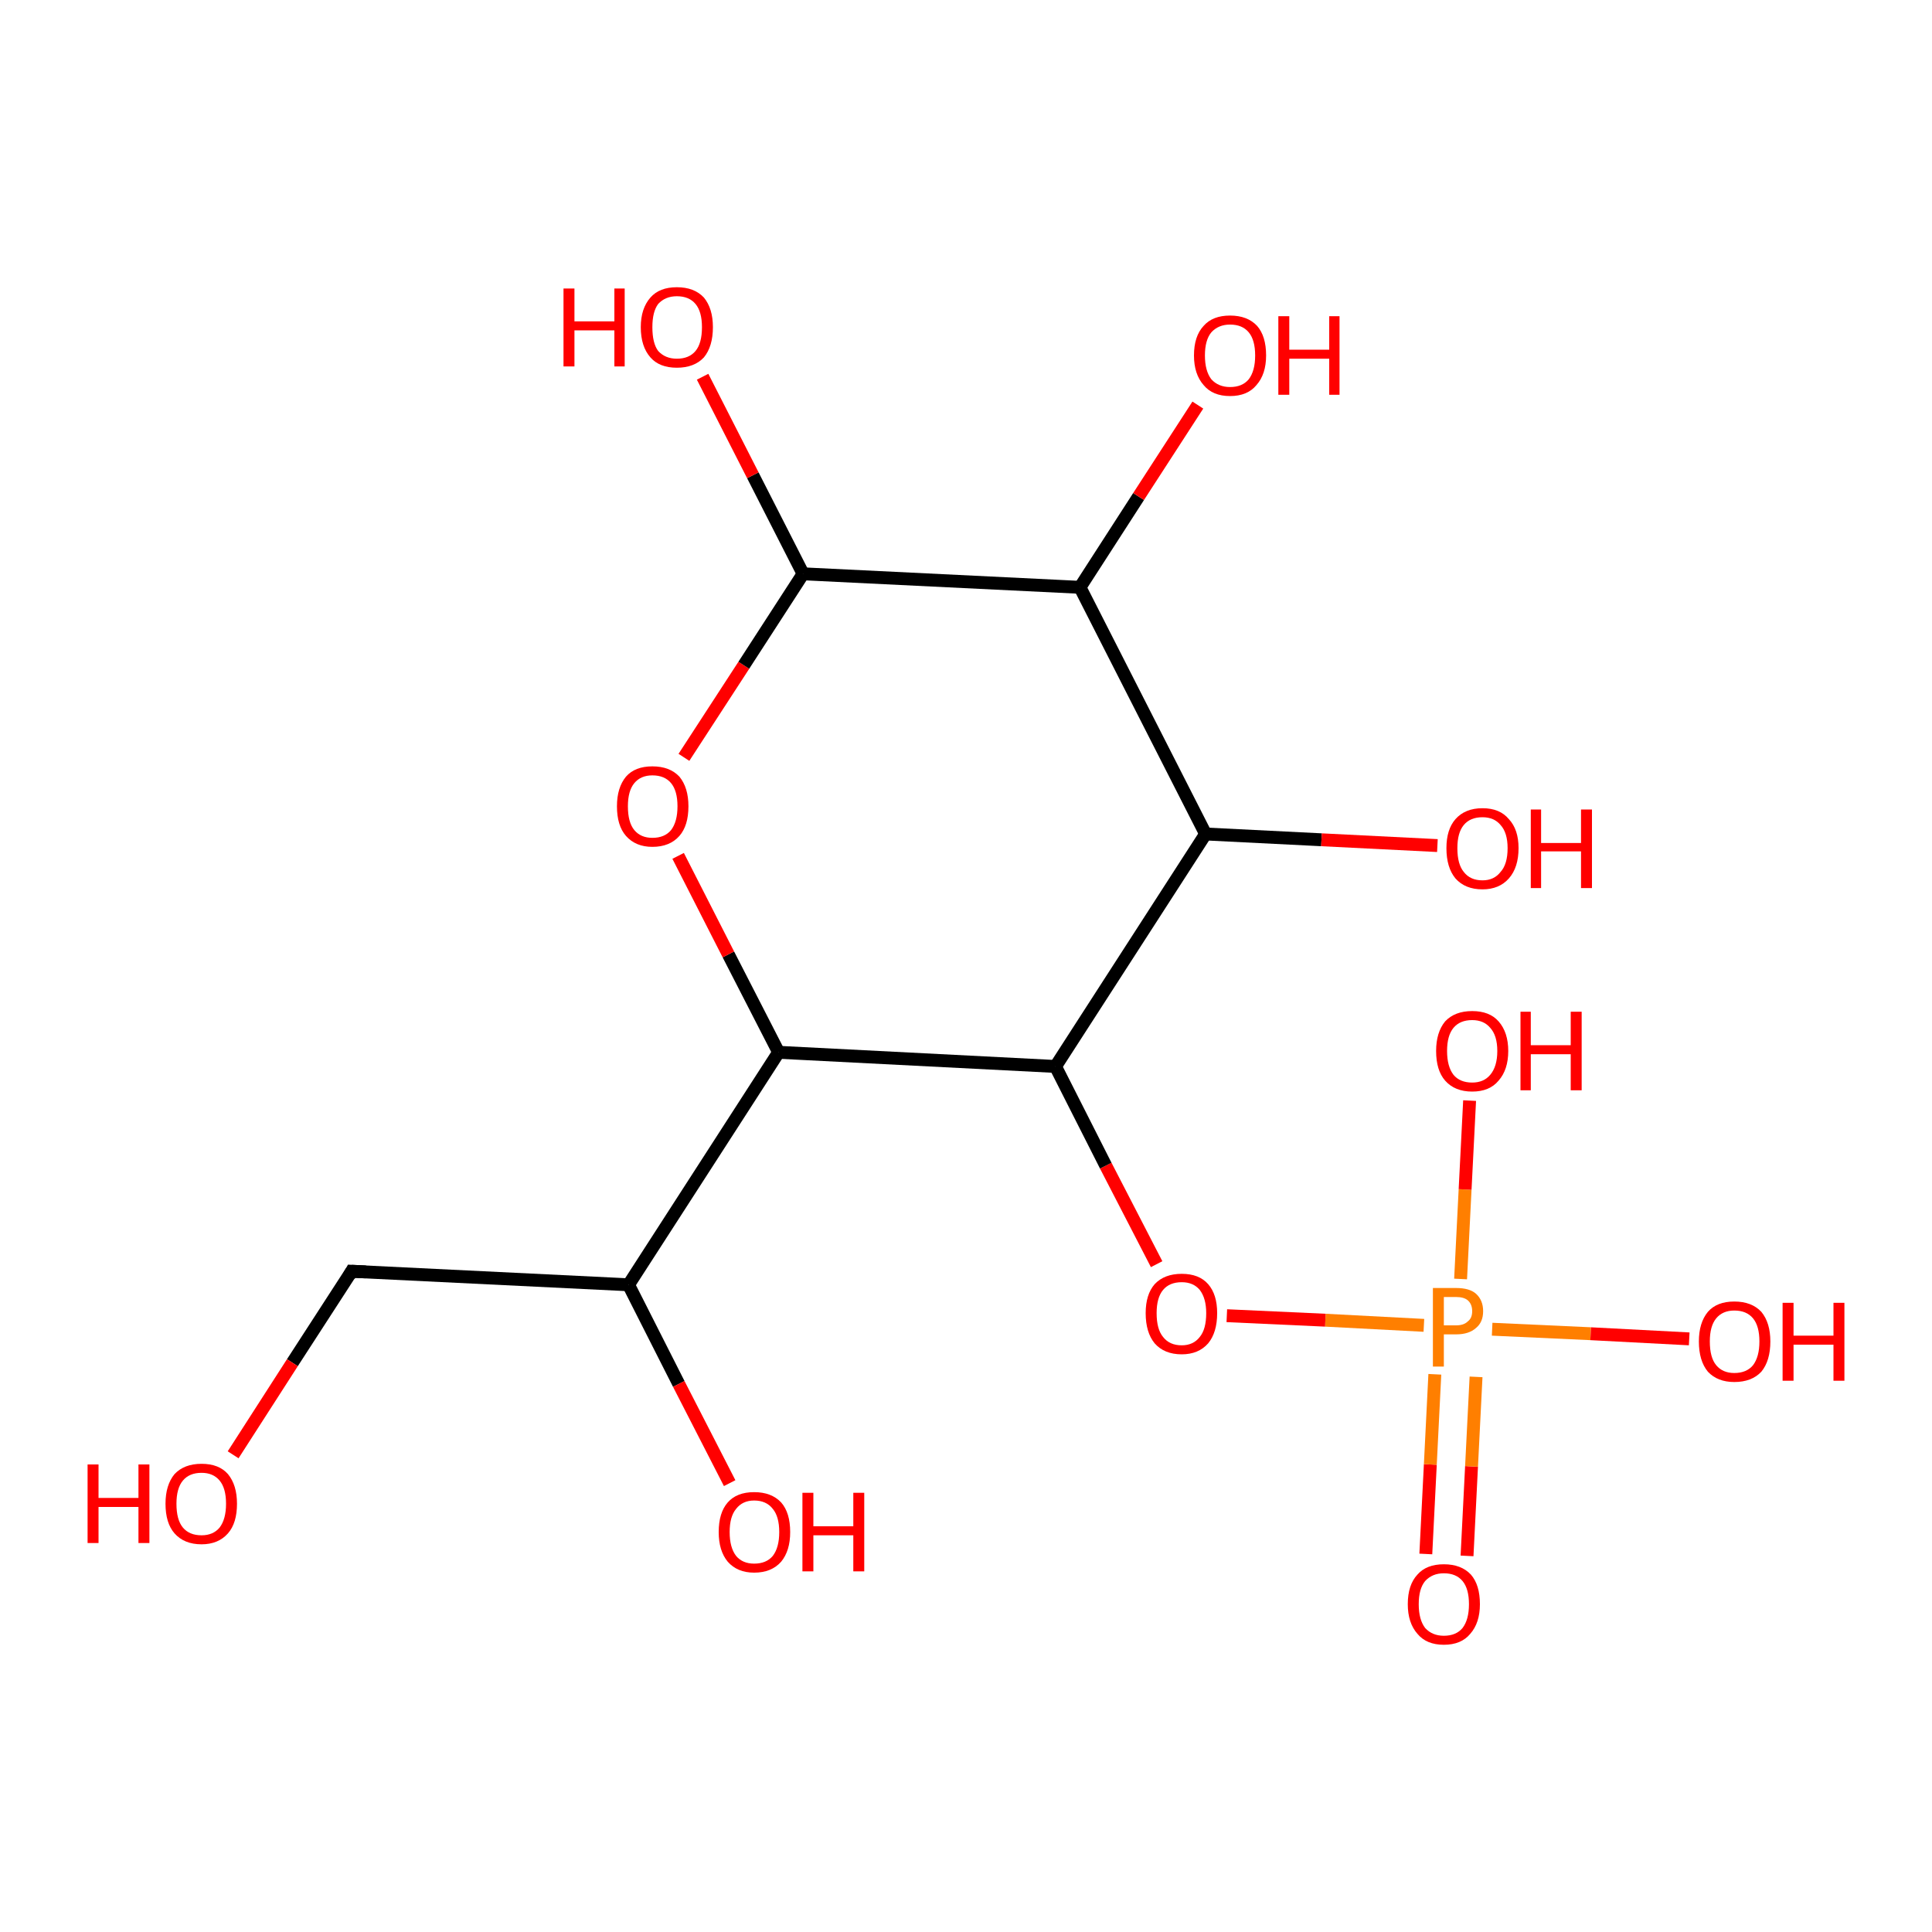<?xml version='1.0' encoding='iso-8859-1'?>
<svg version='1.1' baseProfile='full'
              xmlns='http://www.w3.org/2000/svg'
                      xmlns:rdkit='http://www.rdkit.org/xml'
                      xmlns:xlink='http://www.w3.org/1999/xlink'
                  xml:space='preserve'
width='300px' height='300px' viewBox='0 0 300 300'>
<!-- END OF HEADER -->
<rect style='opacity:1.0;fill:#FFFFFF;stroke:none' width='300.0' height='300.0' x='0.0' y='0.0'> </rect>
<path class='bond-0 atom-0 atom-1' d='M 221.4,241.3 L 222.1,227.4' style='fill:none;fill-rule:evenodd;stroke:#FF0000;stroke-width:2.0px;stroke-linecap:butt;stroke-linejoin:miter;stroke-opacity:1' />
<path class='bond-0 atom-0 atom-1' d='M 222.1,227.4 L 222.8,213.4' style='fill:none;fill-rule:evenodd;stroke:#FF7F00;stroke-width:2.0px;stroke-linecap:butt;stroke-linejoin:miter;stroke-opacity:1' />
<path class='bond-0 atom-0 atom-1' d='M 227.8,241.6 L 228.5,227.7' style='fill:none;fill-rule:evenodd;stroke:#FF0000;stroke-width:2.0px;stroke-linecap:butt;stroke-linejoin:miter;stroke-opacity:1' />
<path class='bond-0 atom-0 atom-1' d='M 228.5,227.7 L 229.2,213.8' style='fill:none;fill-rule:evenodd;stroke:#FF7F00;stroke-width:2.0px;stroke-linecap:butt;stroke-linejoin:miter;stroke-opacity:1' />
<path class='bond-1 atom-1 atom-2' d='M 226.8,198.6 L 227.5,184.7' style='fill:none;fill-rule:evenodd;stroke:#FF7F00;stroke-width:2.0px;stroke-linecap:butt;stroke-linejoin:miter;stroke-opacity:1' />
<path class='bond-1 atom-1 atom-2' d='M 227.5,184.7 L 228.2,170.9' style='fill:none;fill-rule:evenodd;stroke:#FF0000;stroke-width:2.0px;stroke-linecap:butt;stroke-linejoin:miter;stroke-opacity:1' />
<path class='bond-2 atom-1 atom-3' d='M 231.7,206.4 L 247.0,207.1' style='fill:none;fill-rule:evenodd;stroke:#FF7F00;stroke-width:2.0px;stroke-linecap:butt;stroke-linejoin:miter;stroke-opacity:1' />
<path class='bond-2 atom-1 atom-3' d='M 247.0,207.1 L 262.3,207.9' style='fill:none;fill-rule:evenodd;stroke:#FF0000;stroke-width:2.0px;stroke-linecap:butt;stroke-linejoin:miter;stroke-opacity:1' />
<path class='bond-3 atom-1 atom-4' d='M 221.1,205.8 L 205.8,205.0' style='fill:none;fill-rule:evenodd;stroke:#FF7F00;stroke-width:2.0px;stroke-linecap:butt;stroke-linejoin:miter;stroke-opacity:1' />
<path class='bond-3 atom-1 atom-4' d='M 205.8,205.0 L 190.5,204.3' style='fill:none;fill-rule:evenodd;stroke:#FF0000;stroke-width:2.0px;stroke-linecap:butt;stroke-linejoin:miter;stroke-opacity:1' />
<path class='bond-4 atom-4 atom-5' d='M 179.6,196.3 L 171.7,181.0' style='fill:none;fill-rule:evenodd;stroke:#FF0000;stroke-width:2.0px;stroke-linecap:butt;stroke-linejoin:miter;stroke-opacity:1' />
<path class='bond-4 atom-4 atom-5' d='M 171.7,181.0 L 163.9,165.6' style='fill:none;fill-rule:evenodd;stroke:#000000;stroke-width:2.0px;stroke-linecap:butt;stroke-linejoin:miter;stroke-opacity:1' />
<path class='bond-5 atom-5 atom-6' d='M 163.9,165.6 L 120.9,163.4' style='fill:none;fill-rule:evenodd;stroke:#000000;stroke-width:2.0px;stroke-linecap:butt;stroke-linejoin:miter;stroke-opacity:1' />
<path class='bond-6 atom-6 atom-7' d='M 120.9,163.4 L 113.1,148.2' style='fill:none;fill-rule:evenodd;stroke:#000000;stroke-width:2.0px;stroke-linecap:butt;stroke-linejoin:miter;stroke-opacity:1' />
<path class='bond-6 atom-6 atom-7' d='M 113.1,148.2 L 105.3,132.9' style='fill:none;fill-rule:evenodd;stroke:#FF0000;stroke-width:2.0px;stroke-linecap:butt;stroke-linejoin:miter;stroke-opacity:1' />
<path class='bond-7 atom-7 atom-8' d='M 106.2,117.6 L 115.5,103.3' style='fill:none;fill-rule:evenodd;stroke:#FF0000;stroke-width:2.0px;stroke-linecap:butt;stroke-linejoin:miter;stroke-opacity:1' />
<path class='bond-7 atom-7 atom-8' d='M 115.5,103.3 L 124.7,89.1' style='fill:none;fill-rule:evenodd;stroke:#000000;stroke-width:2.0px;stroke-linecap:butt;stroke-linejoin:miter;stroke-opacity:1' />
<path class='bond-8 atom-8 atom-9' d='M 124.7,89.1 L 116.9,73.8' style='fill:none;fill-rule:evenodd;stroke:#000000;stroke-width:2.0px;stroke-linecap:butt;stroke-linejoin:miter;stroke-opacity:1' />
<path class='bond-8 atom-8 atom-9' d='M 116.9,73.8 L 109.1,58.5' style='fill:none;fill-rule:evenodd;stroke:#FF0000;stroke-width:2.0px;stroke-linecap:butt;stroke-linejoin:miter;stroke-opacity:1' />
<path class='bond-9 atom-8 atom-10' d='M 124.7,89.1 L 167.7,91.2' style='fill:none;fill-rule:evenodd;stroke:#000000;stroke-width:2.0px;stroke-linecap:butt;stroke-linejoin:miter;stroke-opacity:1' />
<path class='bond-10 atom-10 atom-11' d='M 167.7,91.2 L 176.8,77.1' style='fill:none;fill-rule:evenodd;stroke:#000000;stroke-width:2.0px;stroke-linecap:butt;stroke-linejoin:miter;stroke-opacity:1' />
<path class='bond-10 atom-10 atom-11' d='M 176.8,77.1 L 186.0,62.9' style='fill:none;fill-rule:evenodd;stroke:#FF0000;stroke-width:2.0px;stroke-linecap:butt;stroke-linejoin:miter;stroke-opacity:1' />
<path class='bond-11 atom-10 atom-12' d='M 167.7,91.2 L 187.2,129.5' style='fill:none;fill-rule:evenodd;stroke:#000000;stroke-width:2.0px;stroke-linecap:butt;stroke-linejoin:miter;stroke-opacity:1' />
<path class='bond-12 atom-12 atom-13' d='M 187.2,129.5 L 205.2,130.4' style='fill:none;fill-rule:evenodd;stroke:#000000;stroke-width:2.0px;stroke-linecap:butt;stroke-linejoin:miter;stroke-opacity:1' />
<path class='bond-12 atom-12 atom-13' d='M 205.2,130.4 L 223.2,131.3' style='fill:none;fill-rule:evenodd;stroke:#FF0000;stroke-width:2.0px;stroke-linecap:butt;stroke-linejoin:miter;stroke-opacity:1' />
<path class='bond-13 atom-6 atom-14' d='M 120.9,163.4 L 97.6,199.5' style='fill:none;fill-rule:evenodd;stroke:#000000;stroke-width:2.0px;stroke-linecap:butt;stroke-linejoin:miter;stroke-opacity:1' />
<path class='bond-14 atom-14 atom-15' d='M 97.6,199.5 L 105.4,214.9' style='fill:none;fill-rule:evenodd;stroke:#000000;stroke-width:2.0px;stroke-linecap:butt;stroke-linejoin:miter;stroke-opacity:1' />
<path class='bond-14 atom-14 atom-15' d='M 105.4,214.9 L 113.3,230.3' style='fill:none;fill-rule:evenodd;stroke:#FF0000;stroke-width:2.0px;stroke-linecap:butt;stroke-linejoin:miter;stroke-opacity:1' />
<path class='bond-15 atom-14 atom-16' d='M 97.6,199.5 L 54.6,197.4' style='fill:none;fill-rule:evenodd;stroke:#000000;stroke-width:2.0px;stroke-linecap:butt;stroke-linejoin:miter;stroke-opacity:1' />
<path class='bond-16 atom-16 atom-17' d='M 54.6,197.4 L 45.4,211.6' style='fill:none;fill-rule:evenodd;stroke:#000000;stroke-width:2.0px;stroke-linecap:butt;stroke-linejoin:miter;stroke-opacity:1' />
<path class='bond-16 atom-16 atom-17' d='M 45.4,211.6 L 36.2,225.9' style='fill:none;fill-rule:evenodd;stroke:#FF0000;stroke-width:2.0px;stroke-linecap:butt;stroke-linejoin:miter;stroke-opacity:1' />
<path class='bond-17 atom-12 atom-5' d='M 187.2,129.5 L 163.9,165.6' style='fill:none;fill-rule:evenodd;stroke:#000000;stroke-width:2.0px;stroke-linecap:butt;stroke-linejoin:miter;stroke-opacity:1' />
<path d='M 56.8,197.5 L 54.6,197.4 L 54.2,198.1' style='fill:none;stroke:#000000;stroke-width:2.0px;stroke-linecap:butt;stroke-linejoin:miter;stroke-opacity:1;' />
<path class='atom-0' d='M 218.6 249.1
Q 218.6 246.1, 220.1 244.5
Q 221.5 242.9, 224.2 242.9
Q 226.9 242.9, 228.4 244.5
Q 229.8 246.1, 229.8 249.1
Q 229.8 252.0, 228.3 253.7
Q 226.9 255.4, 224.2 255.4
Q 221.5 255.4, 220.1 253.7
Q 218.6 252.0, 218.6 249.1
M 224.2 254.0
Q 226.1 254.0, 227.1 252.8
Q 228.1 251.5, 228.1 249.1
Q 228.1 246.7, 227.1 245.5
Q 226.1 244.3, 224.2 244.3
Q 222.4 244.3, 221.3 245.5
Q 220.3 246.7, 220.3 249.1
Q 220.3 251.5, 221.3 252.8
Q 222.4 254.0, 224.2 254.0
' fill='#FF0000'/>
<path class='atom-1' d='M 226.1 200.0
Q 228.2 200.0, 229.2 200.9
Q 230.3 201.9, 230.3 203.6
Q 230.3 205.3, 229.2 206.2
Q 228.1 207.2, 226.1 207.2
L 224.2 207.2
L 224.2 212.2
L 222.5 212.2
L 222.5 200.0
L 226.1 200.0
M 226.1 205.8
Q 227.3 205.8, 227.9 205.2
Q 228.6 204.7, 228.6 203.6
Q 228.6 202.5, 227.9 201.9
Q 227.3 201.4, 226.1 201.4
L 224.2 201.4
L 224.2 205.8
L 226.1 205.8
' fill='#FF7F00'/>
<path class='atom-2' d='M 223.0 163.2
Q 223.0 160.3, 224.4 158.6
Q 225.9 157.0, 228.6 157.0
Q 231.3 157.0, 232.7 158.6
Q 234.2 160.3, 234.2 163.2
Q 234.2 166.1, 232.7 167.8
Q 231.3 169.5, 228.6 169.5
Q 225.9 169.5, 224.4 167.8
Q 223.0 166.2, 223.0 163.2
M 228.6 168.1
Q 230.4 168.1, 231.4 166.9
Q 232.5 165.6, 232.5 163.2
Q 232.5 160.8, 231.4 159.6
Q 230.4 158.4, 228.6 158.4
Q 226.7 158.4, 225.7 159.6
Q 224.7 160.8, 224.7 163.2
Q 224.7 165.6, 225.7 166.9
Q 226.7 168.1, 228.6 168.1
' fill='#FF0000'/>
<path class='atom-2' d='M 236.1 157.1
L 237.7 157.1
L 237.7 162.3
L 243.9 162.3
L 243.9 157.1
L 245.6 157.1
L 245.6 169.3
L 243.9 169.3
L 243.9 163.7
L 237.7 163.7
L 237.7 169.3
L 236.1 169.3
L 236.1 157.1
' fill='#FF0000'/>
<path class='atom-3' d='M 263.8 208.3
Q 263.8 205.4, 265.2 203.7
Q 266.6 202.1, 269.3 202.1
Q 272.0 202.1, 273.5 203.7
Q 274.9 205.4, 274.9 208.3
Q 274.9 211.3, 273.5 213.0
Q 272.0 214.6, 269.3 214.6
Q 266.7 214.6, 265.2 213.0
Q 263.8 211.3, 263.8 208.3
M 269.3 213.2
Q 271.2 213.2, 272.2 212.0
Q 273.2 210.7, 273.2 208.3
Q 273.2 205.9, 272.2 204.7
Q 271.2 203.5, 269.3 203.5
Q 267.5 203.5, 266.5 204.7
Q 265.5 205.9, 265.5 208.3
Q 265.5 210.8, 266.5 212.0
Q 267.5 213.2, 269.3 213.2
' fill='#FF0000'/>
<path class='atom-3' d='M 276.8 202.3
L 278.5 202.3
L 278.5 207.4
L 284.7 207.4
L 284.7 202.3
L 286.4 202.3
L 286.4 214.4
L 284.7 214.4
L 284.7 208.8
L 278.5 208.8
L 278.5 214.4
L 276.8 214.4
L 276.8 202.3
' fill='#FF0000'/>
<path class='atom-4' d='M 177.9 203.9
Q 177.9 201.0, 179.3 199.4
Q 180.8 197.8, 183.5 197.8
Q 186.2 197.8, 187.6 199.4
Q 189.0 201.0, 189.0 203.9
Q 189.0 206.9, 187.6 208.6
Q 186.1 210.3, 183.5 210.3
Q 180.8 210.3, 179.3 208.6
Q 177.9 206.9, 177.9 203.9
M 183.5 208.9
Q 185.3 208.9, 186.3 207.6
Q 187.3 206.4, 187.3 203.9
Q 187.3 201.6, 186.3 200.3
Q 185.3 199.1, 183.5 199.1
Q 181.6 199.1, 180.6 200.3
Q 179.6 201.5, 179.6 203.9
Q 179.6 206.4, 180.6 207.6
Q 181.6 208.9, 183.5 208.9
' fill='#FF0000'/>
<path class='atom-7' d='M 95.8 125.2
Q 95.8 122.3, 97.2 120.6
Q 98.6 119.0, 101.3 119.0
Q 104.0 119.0, 105.5 120.6
Q 106.9 122.3, 106.9 125.2
Q 106.9 128.2, 105.5 129.8
Q 104.0 131.5, 101.3 131.5
Q 98.7 131.5, 97.2 129.8
Q 95.8 128.2, 95.8 125.2
M 101.3 130.1
Q 103.2 130.1, 104.2 128.9
Q 105.2 127.6, 105.2 125.2
Q 105.2 122.8, 104.2 121.6
Q 103.2 120.4, 101.3 120.4
Q 99.5 120.4, 98.5 121.6
Q 97.5 122.8, 97.5 125.2
Q 97.5 127.7, 98.5 128.9
Q 99.5 130.1, 101.3 130.1
' fill='#FF0000'/>
<path class='atom-9' d='M 87.5 44.8
L 89.2 44.8
L 89.2 49.9
L 95.4 49.9
L 95.4 44.8
L 97.0 44.8
L 97.0 56.9
L 95.4 56.9
L 95.4 51.3
L 89.2 51.3
L 89.2 56.9
L 87.5 56.9
L 87.5 44.8
' fill='#FF0000'/>
<path class='atom-9' d='M 99.5 50.8
Q 99.5 47.9, 101.0 46.2
Q 102.4 44.6, 105.1 44.6
Q 107.8 44.6, 109.3 46.2
Q 110.7 47.9, 110.7 50.8
Q 110.7 53.8, 109.3 55.5
Q 107.8 57.1, 105.1 57.1
Q 102.4 57.1, 101.0 55.5
Q 99.5 53.8, 99.5 50.8
M 105.1 55.7
Q 107.0 55.7, 108.0 54.5
Q 109.0 53.3, 109.0 50.8
Q 109.0 48.4, 108.0 47.2
Q 107.0 46.0, 105.1 46.0
Q 103.3 46.0, 102.2 47.2
Q 101.3 48.4, 101.3 50.8
Q 101.3 53.3, 102.2 54.5
Q 103.3 55.7, 105.1 55.7
' fill='#FF0000'/>
<path class='atom-11' d='M 185.4 55.2
Q 185.4 52.2, 186.9 50.6
Q 188.3 49.0, 191.0 49.0
Q 193.7 49.0, 195.2 50.6
Q 196.6 52.2, 196.6 55.2
Q 196.6 58.1, 195.1 59.8
Q 193.7 61.5, 191.0 61.5
Q 188.3 61.5, 186.9 59.8
Q 185.4 58.1, 185.4 55.2
M 191.0 60.1
Q 192.9 60.1, 193.9 58.9
Q 194.9 57.6, 194.9 55.2
Q 194.9 52.8, 193.9 51.6
Q 192.9 50.4, 191.0 50.4
Q 189.2 50.4, 188.1 51.6
Q 187.1 52.8, 187.1 55.2
Q 187.1 57.6, 188.1 58.9
Q 189.2 60.1, 191.0 60.1
' fill='#FF0000'/>
<path class='atom-11' d='M 198.5 49.1
L 200.2 49.1
L 200.2 54.3
L 206.4 54.3
L 206.4 49.1
L 208.0 49.1
L 208.0 61.3
L 206.4 61.3
L 206.4 55.7
L 200.2 55.7
L 200.2 61.3
L 198.5 61.3
L 198.5 49.1
' fill='#FF0000'/>
<path class='atom-13' d='M 224.6 131.7
Q 224.6 128.8, 226.0 127.2
Q 227.5 125.5, 230.2 125.5
Q 232.9 125.5, 234.3 127.2
Q 235.8 128.8, 235.8 131.7
Q 235.8 134.7, 234.3 136.4
Q 232.8 138.1, 230.2 138.1
Q 227.5 138.1, 226.0 136.4
Q 224.6 134.7, 224.6 131.7
M 230.2 136.7
Q 232.0 136.7, 233.0 135.4
Q 234.1 134.2, 234.1 131.7
Q 234.1 129.3, 233.0 128.1
Q 232.0 126.9, 230.2 126.9
Q 228.3 126.9, 227.3 128.1
Q 226.3 129.3, 226.3 131.7
Q 226.3 134.2, 227.3 135.4
Q 228.3 136.7, 230.2 136.7
' fill='#FF0000'/>
<path class='atom-13' d='M 237.7 125.7
L 239.3 125.7
L 239.3 130.9
L 245.5 130.9
L 245.5 125.7
L 247.2 125.7
L 247.2 137.9
L 245.5 137.9
L 245.5 132.2
L 239.3 132.2
L 239.3 137.9
L 237.7 137.9
L 237.7 125.7
' fill='#FF0000'/>
<path class='atom-15' d='M 111.6 237.9
Q 111.6 234.9, 113.0 233.3
Q 114.4 231.7, 117.1 231.7
Q 119.8 231.7, 121.3 233.3
Q 122.7 234.9, 122.7 237.9
Q 122.7 240.8, 121.3 242.5
Q 119.8 244.2, 117.1 244.2
Q 114.5 244.2, 113.0 242.5
Q 111.6 240.8, 111.6 237.9
M 117.1 242.8
Q 119.0 242.8, 120.0 241.6
Q 121.0 240.3, 121.0 237.9
Q 121.0 235.5, 120.0 234.3
Q 119.0 233.0, 117.1 233.0
Q 115.3 233.0, 114.3 234.3
Q 113.3 235.5, 113.3 237.9
Q 113.3 240.3, 114.3 241.6
Q 115.3 242.8, 117.1 242.8
' fill='#FF0000'/>
<path class='atom-15' d='M 124.6 231.8
L 126.3 231.8
L 126.3 237.0
L 132.5 237.0
L 132.5 231.8
L 134.2 231.8
L 134.2 244.0
L 132.5 244.0
L 132.5 238.4
L 126.3 238.4
L 126.3 244.0
L 124.6 244.0
L 124.6 231.8
' fill='#FF0000'/>
<path class='atom-17' d='M 13.6 227.4
L 15.3 227.4
L 15.3 232.6
L 21.5 232.6
L 21.5 227.4
L 23.2 227.4
L 23.2 239.6
L 21.5 239.6
L 21.5 234.0
L 15.3 234.0
L 15.3 239.6
L 13.6 239.6
L 13.6 227.4
' fill='#FF0000'/>
<path class='atom-17' d='M 25.7 233.5
Q 25.7 230.6, 27.1 228.9
Q 28.6 227.3, 31.3 227.3
Q 34.0 227.3, 35.4 228.9
Q 36.8 230.6, 36.8 233.5
Q 36.8 236.5, 35.4 238.1
Q 33.9 239.8, 31.3 239.8
Q 28.6 239.8, 27.1 238.1
Q 25.7 236.5, 25.7 233.5
M 31.3 238.4
Q 33.1 238.4, 34.1 237.2
Q 35.1 235.9, 35.1 233.5
Q 35.1 231.1, 34.1 229.9
Q 33.1 228.7, 31.3 228.7
Q 29.4 228.7, 28.4 229.9
Q 27.4 231.1, 27.4 233.5
Q 27.4 236.0, 28.4 237.2
Q 29.4 238.4, 31.3 238.4
' fill='#FF0000'/>
</svg>
